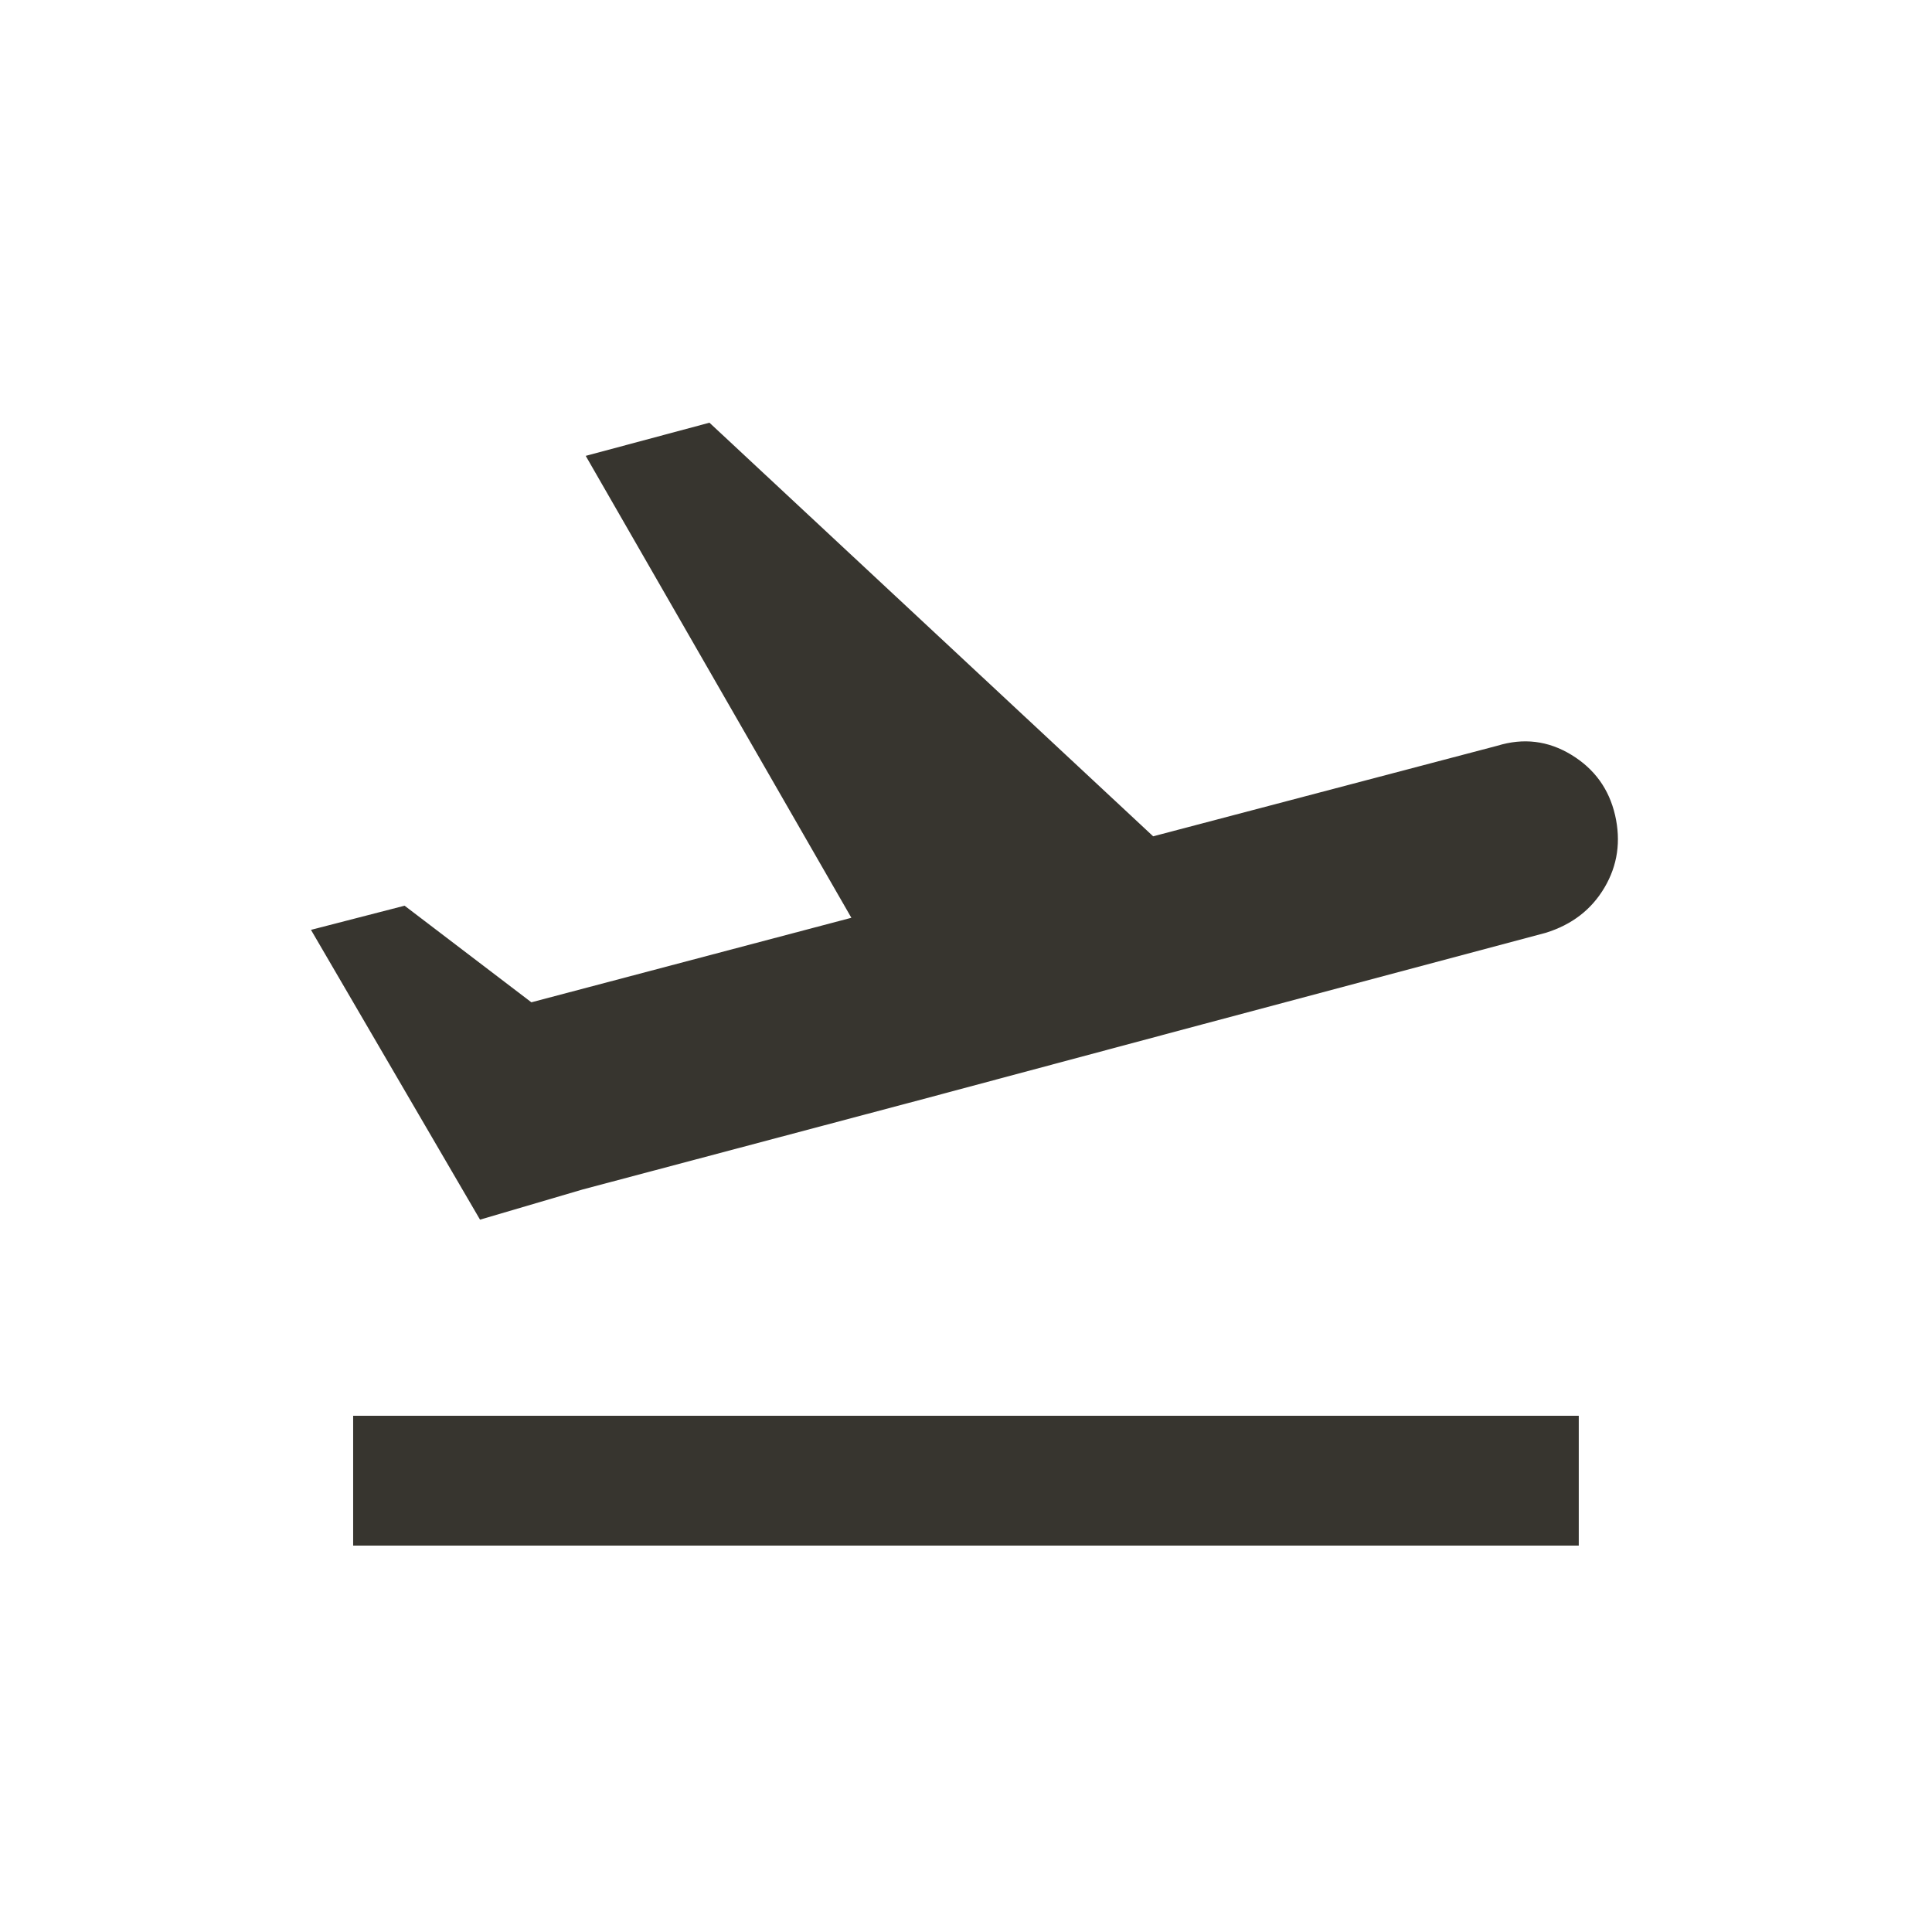 <!-- Generated by IcoMoon.io -->
<svg version="1.1" xmlns="http://www.w3.org/2000/svg" width="24" height="24" viewBox="0 0 24 24">
<title>flight_takeoff</title>
<path fill="#37352f" d="M20.063 10.125q0.112 0.488-0.131 0.9t-0.731 0.563q-4.65 1.238-7.725 2.063l-4.238 1.125-1.275 0.375-2.1-3.6 1.163-0.3 1.575 1.2 3.975-1.050-3.3-5.738 1.537-0.412 5.512 5.138 4.275-1.125q0.488-0.15 0.919 0.112t0.544 0.75zM4.387 17.587h15.225v1.613h-15.225v-1.613z"></path>
</svg>
